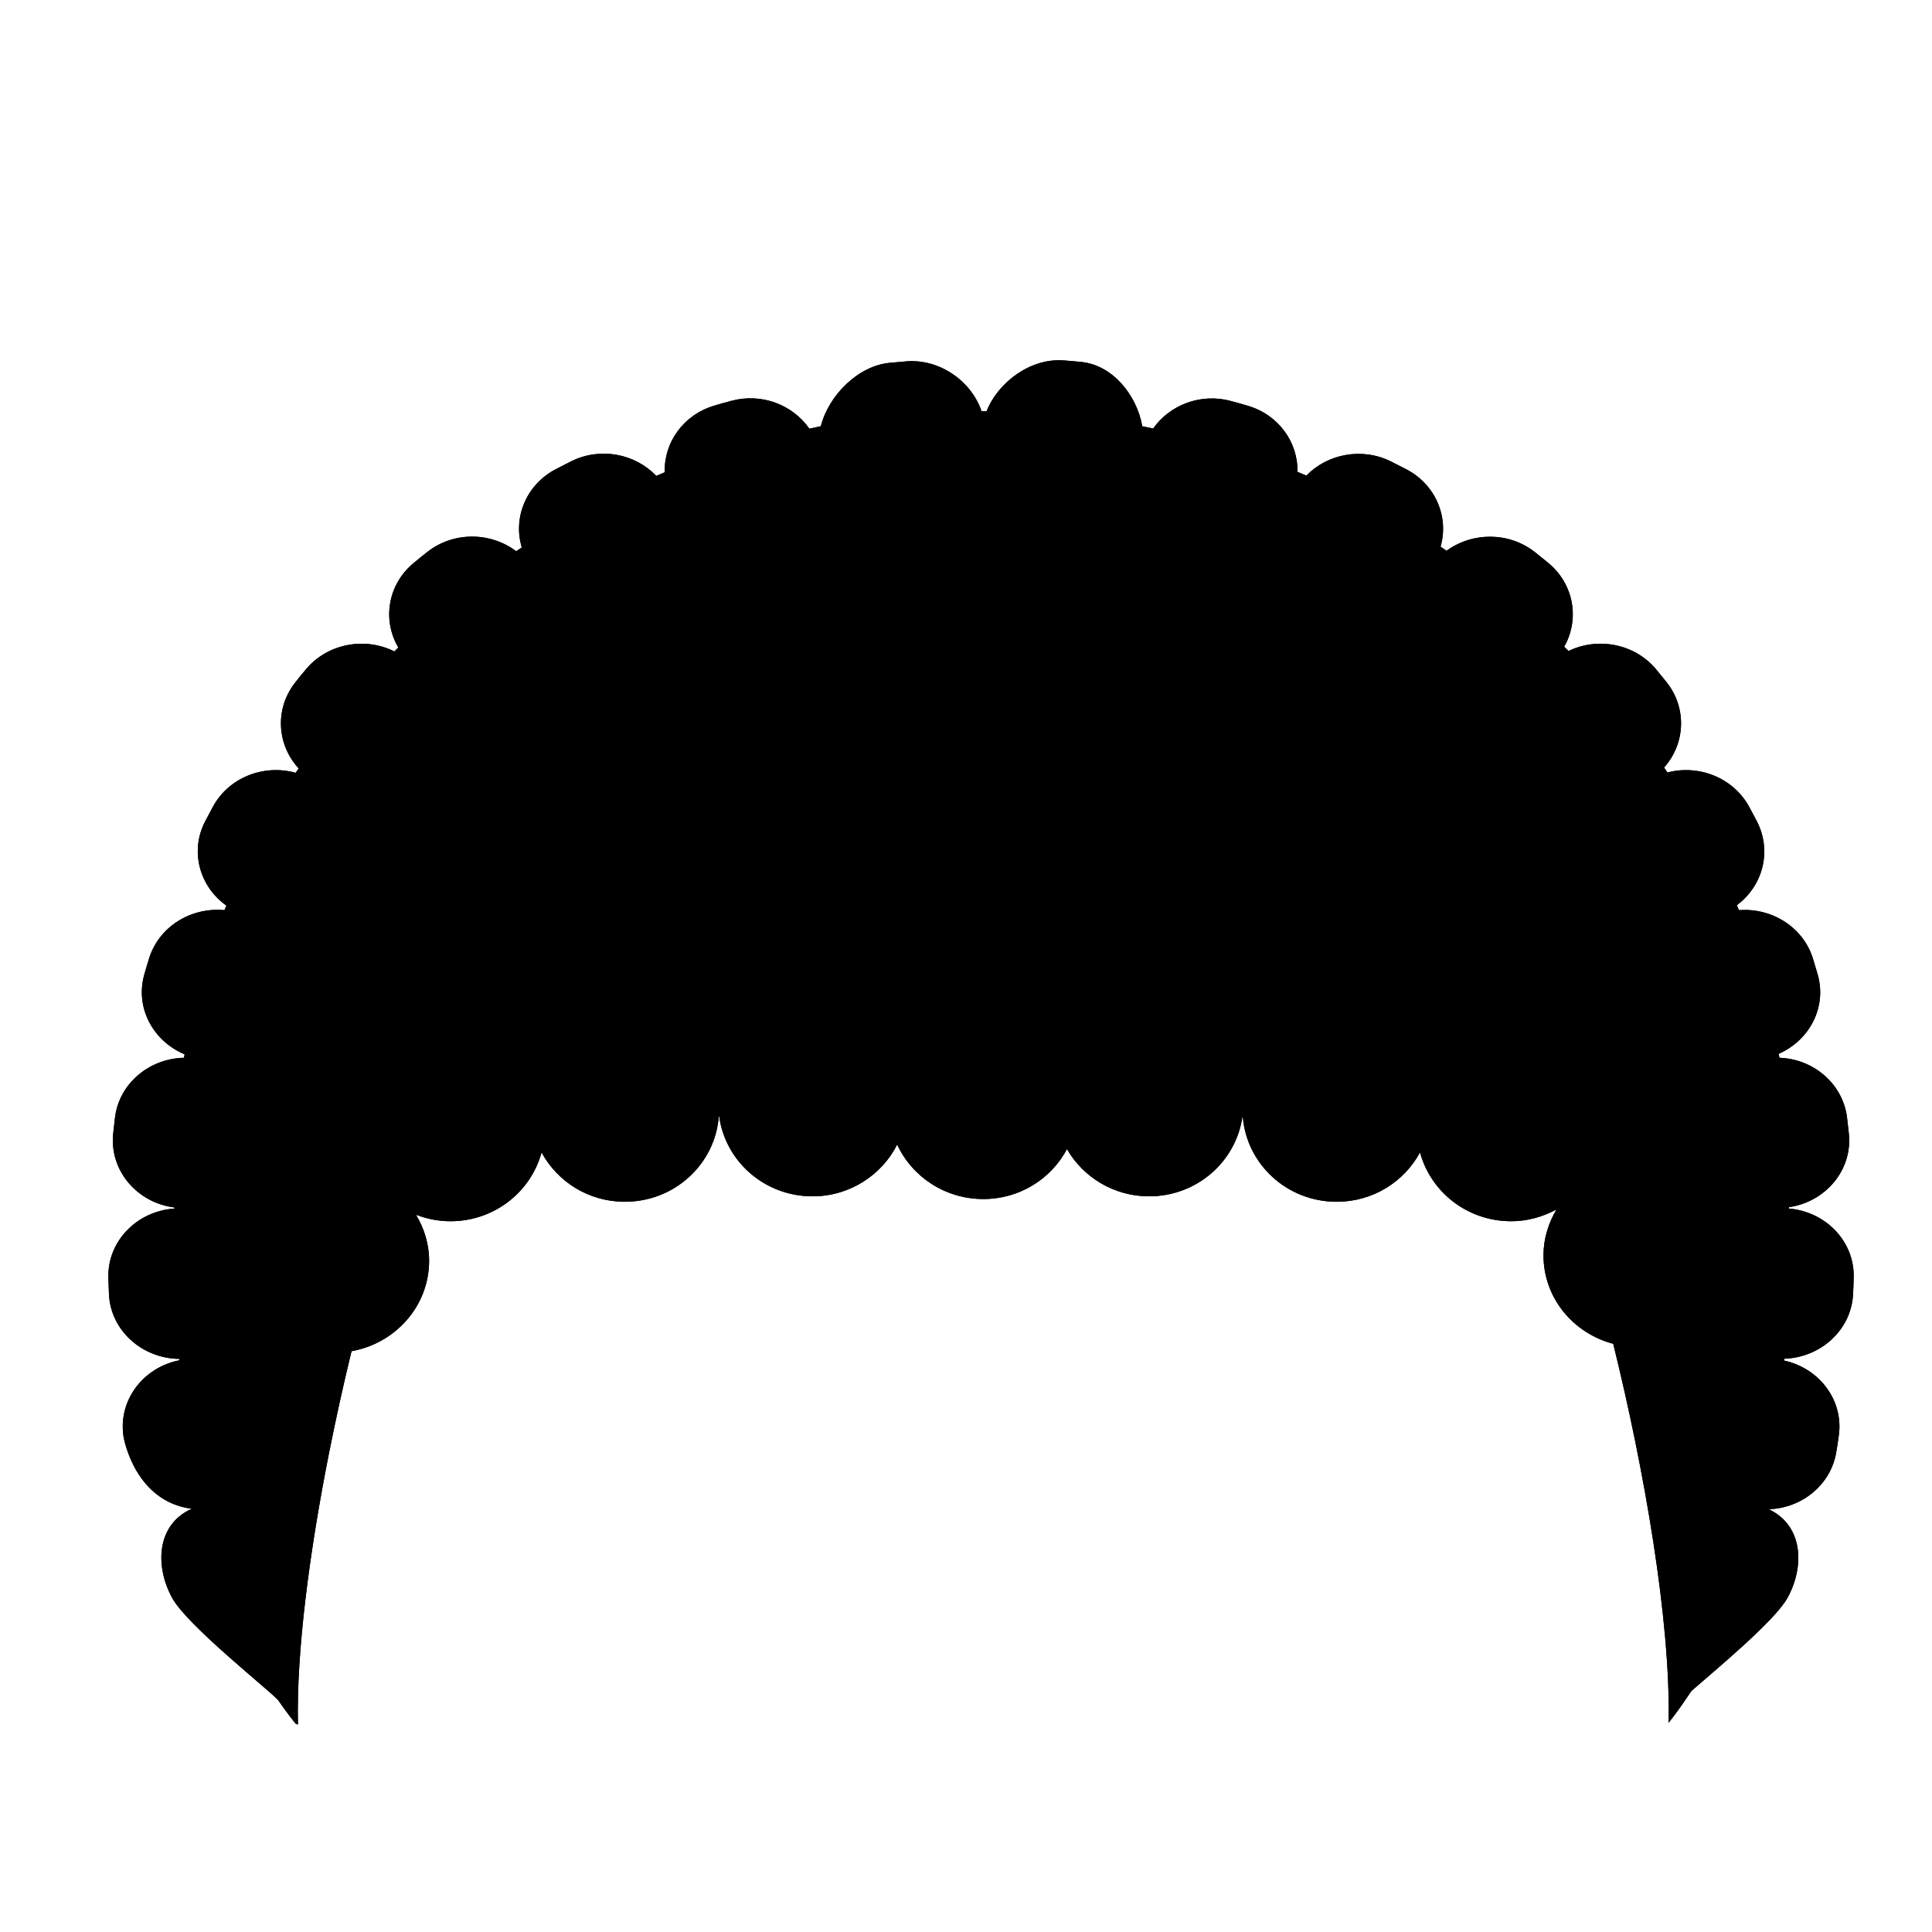 <svg width="128" height="128" viewBox="0 0 128 128" fill="none" xmlns="http://www.w3.org/2000/svg">
<g clip-path="url(#clip0_183_49)">
<g filter="url(#filter0_i_183_49)">
<path d="M122.77 80.75C122.79 80.4 122.8 80.05 122.81 79.69C122.9 77.29 121 75.28 118.52 75.07V74.98C120.98 74.62 122.75 72.49 122.49 70.09C122.45 69.73 122.41 69.38 122.37 69.03C122.09 66.81 120.16 65.16 117.89 65.08C117.88 64.99 117.86 64.91 117.84 64.82C119.91 63.91 121.05 61.7 120.42 59.54C120.32 59.19 120.21 58.85 120.11 58.5C119.46 56.42 117.38 55.13 115.21 55.3C115.17 55.19 115.12 55.08 115.07 54.97C116.8 53.69 117.41 51.38 116.4 49.42C116.23 49.1 116.07 48.78 115.89 48.46C114.85 46.54 112.57 45.63 110.47 46.18C110.4 46.07 110.32 45.96 110.25 45.85C111.66 44.27 111.78 41.91 110.41 40.19C110.18 39.9 109.94 39.61 109.71 39.33C108.29 37.64 105.86 37.19 103.92 38.13C103.82 38.03 103.73 37.94 103.63 37.85C104.67 36.02 104.28 33.69 102.56 32.28C102.27 32.04 101.97 31.81 101.68 31.57C99.95 30.22 97.53 30.25 95.84 31.49C95.71 31.4 95.57 31.31 95.44 31.22C96.01 29.25 95.11 27.09 93.15 26.08C92.82 25.91 92.49 25.74 92.15 25.57C90.23 24.62 87.95 25.07 86.55 26.51C86.35 26.43 86.16 26.34 85.96 26.26C86 24.3 84.71 22.48 82.66 21.88C82.29 21.77 81.93 21.67 81.56 21.57C79.55 21.02 77.5 21.83 76.4 23.39C76.16 23.34 75.92 23.29 75.68 23.24C75.31 21.18 73.73 19.19 71.63 18.98C71.26 18.94 70.88 18.91 70.5 18.88C68.32 18.7 66.15 20.28 65.36 22.25C65.26 22.25 65.16 22.24 65.05 22.24H65.03C64.32 20.18 62.19 18.77 60.06 18.94C59.68 18.97 59.31 19.01 58.93 19.04C56.83 19.25 54.9 21.2 54.38 23.24C54.12 23.29 53.87 23.35 53.62 23.4C52.52 21.82 50.46 21.01 48.44 21.56C48.07 21.66 47.7 21.76 47.34 21.87C45.27 22.48 43.98 24.32 44.04 26.29C43.85 26.37 43.67 26.45 43.48 26.53C42.08 25.06 39.78 24.6 37.85 25.56C37.52 25.73 37.18 25.9 36.85 26.07C34.87 27.09 33.97 29.28 34.57 31.27C34.45 31.35 34.33 31.43 34.2 31.52C32.5 30.24 30.05 30.2 28.31 31.57C28.01 31.8 27.72 32.04 27.43 32.28C25.69 33.7 25.31 36.07 26.39 37.9L26.13 38.16C24.18 37.18 21.71 37.63 20.28 39.33C20.04 39.61 19.81 39.9 19.58 40.19C18.19 41.93 18.33 44.33 19.79 45.91C19.72 46.01 19.66 46.1 19.59 46.2C17.47 45.61 15.15 46.51 14.1 48.46C13.93 48.78 13.76 49.1 13.59 49.42C12.57 51.39 13.21 53.73 15 55C14.96 55.1 14.91 55.2 14.87 55.3C12.66 55.09 10.54 56.38 9.88 58.49C9.77 58.83 9.67 59.18 9.57 59.53C8.93 61.72 10.11 63.96 12.23 64.85C12.22 64.93 12.2 65 12.19 65.08C9.89 65.13 7.9 66.78 7.62 69.03C7.58 69.38 7.54 69.74 7.5 70.09C7.24 72.52 9.05 74.68 11.56 75V75.07C9.04 75.24 7.09 77.27 7.18 79.7C7.19 80.05 7.21 80.4 7.22 80.76C7.34 83.16 9.42 85 11.88 85.03C11.88 85.06 11.88 85.09 11.89 85.12C9.47 85.6 7.83 87.78 8.18 90.15C8.23 90.49 9.02 94.48 12.7 94.96C10.34 96.02 10.26 98.8 11.42 100.89C12.43 102.7 17.69 106.86 18.38 107.59V107.57C18.76 108.12 19.15 108.66 19.58 109.19C19.68 109.24 19.74 109.26 19.74 109.24C19.63 104.37 20.52 97.73 21.8 91.26C22.26 88.96 22.76 86.69 23.29 84.52C26.21 84 28.43 81.52 28.43 78.53C28.43 77.41 28.1 76.38 27.56 75.48C28.27 75.75 29.03 75.91 29.84 75.91C32.75 75.91 35.17 73.97 35.88 71.35C36.93 73.29 38.99 74.62 41.4 74.62C44.7 74.62 47.38 72.12 47.62 68.97H47.65C48.06 71.95 50.66 74.26 53.83 74.26C56.3 74.26 58.42 72.85 59.44 70.83C60.42 72.95 62.6 74.44 65.15 74.44C67.57 74.44 69.65 73.09 70.69 71.13C71.76 72.99 73.79 74.26 76.13 74.26C79.29 74.26 81.88 71.97 82.31 69H82.34C82.6 72.14 85.27 74.62 88.56 74.62C90.97 74.62 93.03 73.29 94.08 71.35C94.79 73.97 97.21 75.91 100.12 75.91C101.22 75.91 102.23 75.61 103.12 75.13C102.59 76.03 102.26 77.06 102.26 78.17C102.26 80.98 104.22 83.33 106.88 84.03C108.94 92.37 110.69 102.41 110.55 109.14C111.09 108.46 111.58 107.75 112.06 107.03C113.65 105.64 117.55 102.42 118.41 100.89C119.57 98.82 119.49 96.07 117.18 94.99C119.39 94.92 121.31 93.36 121.66 91.19C121.72 90.85 121.77 90.5 121.82 90.15C122.17 87.81 120.57 85.66 118.2 85.14C118.2 85.1 118.2 85.06 118.21 85.02C120.62 84.94 122.65 83.12 122.77 80.75Z" fill="url(#paint0_radial_183_49)" style=""/>
<path d="M122.77 80.75C122.79 80.4 122.8 80.05 122.81 79.69C122.9 77.29 121 75.28 118.52 75.07V74.98C120.98 74.62 122.75 72.49 122.49 70.09C122.45 69.73 122.41 69.38 122.37 69.03C122.09 66.81 120.16 65.16 117.89 65.08C117.88 64.99 117.86 64.91 117.84 64.82C119.91 63.91 121.05 61.7 120.42 59.54C120.32 59.19 120.21 58.85 120.11 58.5C119.46 56.42 117.38 55.13 115.21 55.3C115.17 55.19 115.12 55.08 115.07 54.97C116.8 53.69 117.41 51.38 116.4 49.42C116.23 49.1 116.07 48.78 115.89 48.46C114.85 46.54 112.57 45.63 110.47 46.18C110.4 46.07 110.32 45.96 110.25 45.85C111.66 44.27 111.78 41.91 110.41 40.19C110.18 39.9 109.94 39.61 109.71 39.33C108.29 37.64 105.86 37.19 103.92 38.13C103.82 38.03 103.73 37.94 103.63 37.85C104.67 36.02 104.28 33.69 102.56 32.28C102.27 32.04 101.97 31.81 101.68 31.57C99.95 30.22 97.53 30.25 95.84 31.49C95.71 31.4 95.57 31.31 95.44 31.22C96.01 29.25 95.11 27.09 93.15 26.08C92.82 25.91 92.49 25.74 92.15 25.57C90.23 24.62 87.95 25.07 86.55 26.51C86.35 26.43 86.16 26.34 85.96 26.26C86 24.3 84.71 22.48 82.66 21.88C82.29 21.77 81.93 21.67 81.56 21.57C79.55 21.02 77.5 21.83 76.4 23.39C76.16 23.34 75.92 23.29 75.68 23.24C75.31 21.18 73.73 19.19 71.63 18.98C71.26 18.94 70.88 18.91 70.5 18.88C68.32 18.7 66.15 20.28 65.36 22.25C65.26 22.25 65.16 22.24 65.05 22.24H65.03C64.32 20.18 62.19 18.77 60.06 18.94C59.68 18.97 59.31 19.01 58.93 19.04C56.83 19.25 54.9 21.2 54.38 23.24C54.12 23.29 53.87 23.35 53.62 23.4C52.52 21.82 50.46 21.01 48.44 21.56C48.07 21.66 47.7 21.76 47.34 21.87C45.27 22.48 43.98 24.32 44.04 26.29C43.85 26.37 43.67 26.45 43.48 26.53C42.08 25.06 39.78 24.6 37.85 25.56C37.52 25.73 37.18 25.9 36.85 26.07C34.87 27.09 33.97 29.28 34.57 31.27C34.45 31.35 34.33 31.43 34.2 31.52C32.5 30.24 30.05 30.2 28.31 31.57C28.01 31.8 27.72 32.04 27.43 32.28C25.69 33.7 25.31 36.07 26.39 37.9L26.13 38.16C24.18 37.18 21.71 37.63 20.28 39.33C20.04 39.61 19.81 39.9 19.58 40.19C18.19 41.93 18.33 44.33 19.79 45.91C19.72 46.01 19.66 46.1 19.59 46.2C17.47 45.61 15.15 46.51 14.1 48.46C13.93 48.78 13.76 49.1 13.59 49.42C12.57 51.39 13.21 53.73 15 55C14.96 55.1 14.91 55.2 14.87 55.3C12.66 55.09 10.54 56.38 9.88 58.49C9.77 58.83 9.67 59.18 9.57 59.53C8.93 61.72 10.11 63.96 12.23 64.85C12.22 64.93 12.2 65 12.19 65.08C9.89 65.13 7.9 66.78 7.62 69.03C7.58 69.38 7.54 69.74 7.5 70.09C7.24 72.52 9.05 74.68 11.56 75V75.07C9.04 75.24 7.09 77.27 7.18 79.7C7.19 80.05 7.21 80.4 7.22 80.76C7.34 83.16 9.42 85 11.88 85.03C11.88 85.06 11.88 85.09 11.89 85.12C9.47 85.6 7.83 87.78 8.18 90.15C8.23 90.49 9.02 94.48 12.7 94.96C10.34 96.02 10.26 98.8 11.42 100.89C12.43 102.7 17.69 106.86 18.38 107.59V107.57C18.76 108.12 19.15 108.66 19.58 109.19C19.68 109.24 19.74 109.26 19.74 109.24C19.63 104.37 20.52 97.73 21.8 91.26C22.26 88.96 22.76 86.69 23.29 84.52C26.21 84 28.43 81.52 28.43 78.53C28.43 77.41 28.1 76.38 27.56 75.48C28.27 75.75 29.03 75.91 29.84 75.91C32.75 75.91 35.17 73.97 35.88 71.35C36.93 73.29 38.99 74.62 41.4 74.62C44.7 74.62 47.38 72.12 47.62 68.97H47.65C48.06 71.95 50.66 74.26 53.83 74.26C56.3 74.26 58.42 72.85 59.44 70.83C60.42 72.95 62.6 74.44 65.15 74.44C67.57 74.44 69.65 73.09 70.69 71.13C71.76 72.99 73.79 74.26 76.13 74.26C79.29 74.26 81.88 71.97 82.31 69H82.34C82.6 72.14 85.27 74.62 88.56 74.62C90.97 74.62 93.03 73.29 94.08 71.35C94.79 73.97 97.21 75.91 100.12 75.91C101.22 75.91 102.23 75.61 103.12 75.13C102.59 76.03 102.26 77.06 102.26 78.17C102.26 80.98 104.22 83.33 106.88 84.03C108.94 92.37 110.69 102.41 110.55 109.14C111.09 108.46 111.58 107.75 112.06 107.03C113.65 105.64 117.55 102.42 118.41 100.89C119.57 98.82 119.49 96.07 117.18 94.99C119.39 94.92 121.31 93.36 121.66 91.19C121.72 90.85 121.77 90.5 121.82 90.15C122.17 87.81 120.57 85.66 118.2 85.14C118.2 85.1 118.2 85.06 118.21 85.02C120.62 84.94 122.65 83.12 122.77 80.75Z" fill="#543930" style="fill:#543930;fill:color(display-p3 0.329 0.224 0.188);fill-opacity:1;"/>
</g>
</g>
<defs>
<filter id="filter0_i_183_49" x="7.177" y="18.866" width="115.636" height="95.382" filterUnits="userSpaceOnUse" color-interpolation-filters="sRGB">
<feFlood flood-opacity="0" result="BackgroundImageFix"/>
<feBlend mode="normal" in="SourceGraphic" in2="BackgroundImageFix" result="shape"/>
<feColorMatrix in="SourceAlpha" type="matrix" values="0 0 0 0 0 0 0 0 0 0 0 0 0 0 0 0 0 0 127 0" result="hardAlpha"/>
<feOffset dy="5"/>
<feGaussianBlur stdDeviation="5"/>
<feComposite in2="hardAlpha" operator="arithmetic" k2="-1" k3="1"/>
<feColorMatrix type="matrix" values="0 0 0 0 0.427 0 0 0 0 0.298 0 0 0 0 0.255 0 0 0 1 0"/>
<feBlend mode="normal" in2="shape" result="effect1_innerShadow_183_49"/>
</filter>
<radialGradient id="paint0_radial_183_49" cx="0" cy="0" r="1" gradientUnits="userSpaceOnUse" gradientTransform="translate(67.121 28.86) scale(65.349 65.349)">
<stop stop-color="#6D4C41" style="stop-color:#6D4C41;stop-color:color(display-p3 0.427 0.298 0.255);stop-opacity:1;"/>
<stop offset="1" stop-color="#543930" style="stop-color:#543930;stop-color:color(display-p3 0.329 0.224 0.188);stop-opacity:1;"/>
</radialGradient>
<clipPath id="clip0_183_49">
<rect width="128" height="128" fill="white" style="fill:white;fill-opacity:1;"/>
</clipPath>
</defs>
</svg>
